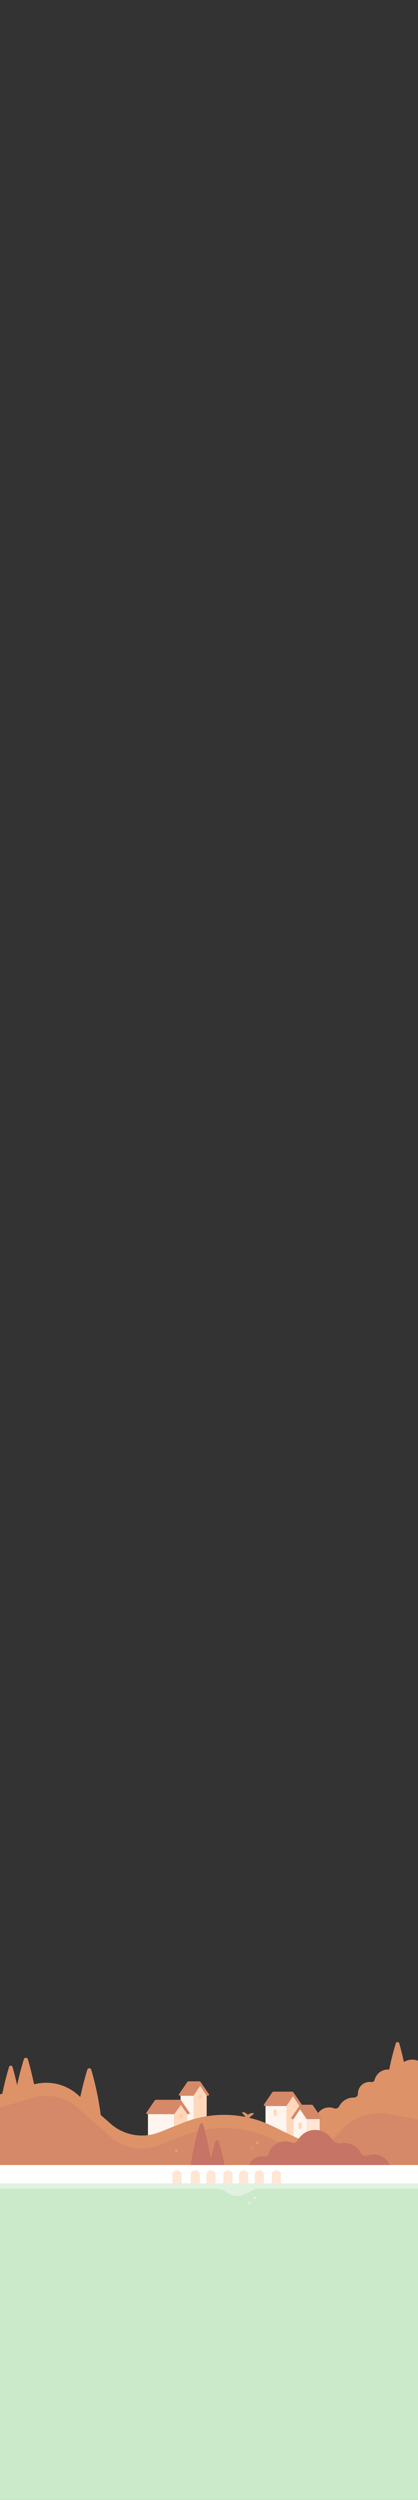 <?xml version="1.0" encoding="utf-8"?>
<!-- Generator: Adobe Illustrator 26.0.2, SVG Export Plug-In . SVG Version: 6.00 Build 0)  -->
<svg version="1.1" xmlns="http://www.w3.org/2000/svg" xmlns:xlink="http://www.w3.org/1999/xlink" x="0px" y="0px"
	 viewBox="0 0 320 1911" style="enable-background:new 0 0 320 1911;" xml:space="preserve">
<rect x="0" y="0" width="320" height="1911" fill="#333333" stroke="none"/>
<style type="text/css">
	.st0{fill:#190128;}
	.st1{fill:#98FF8F;}
	.st2{fill:#5B205C;}
	.st3{fill:#E3CF7F;}
	.st4{fill:#36114A;}
	.st5{opacity:0.5;fill:#FFFFFF;}
	.st6{fill:#1F032F;}
	.st7{fill:#260638;}
	.st8{opacity:0.25;fill:#FFF5EF;}
	.st9{fill:#FFF5EF;}
	.st10{fill:#521C57;}
	.st11{fill:#56577A;}
	.st12{opacity:0.5;fill:#9EEBCC;}
	.st13{opacity:0.75;fill:#FFF5EF;}
	.st14{opacity:0.75;fill:#C0E37F;}
	.st15{fill:#56888F;}
	.st16{fill:#C0E37F;}
	.st17{fill:#54A89C;}
	.st18{fill:#51C9A9;}
	.st19{opacity:0.5;fill:#FFF5EF;}
	.st20{fill:#9EEBCC;}
	.st21{fill:#8DD4BB;}
	.st22{fill:#B9D8C3;}
	.st23{opacity:0.75;fill:#FFFF8F;}
	.st24{fill:#CBDFCA;}
	.st25{opacity:0.15;fill:#FFF5EF;}
	.st26{opacity:0.25;fill:#C2A9C2;}
	.st27{fill:#C2A9C2;}
	.st28{fill:#81B8B3;}
	.st29{fill:#718FA1;}
	.st30{fill:#EAE3C7;}
	.st31{fill:#FAD8AC;}
	.st32{fill:#FFE6D5;}
	.st33{opacity:0.35;fill:#FFFFFF;}
	.st34{opacity:0.15;fill:#FFFFFF;}
	.st35{fill:#FFD1A1;}
	.st36{fill:#FFC483;}
	.st37{fill:#FFC98E;}
	.st38{fill:#FFD8BB;}
	.st39{opacity:0.5;}
	.st40{fill:#FFB776;}
	.st41{fill:#FFC183;}
	.st42{opacity:0.75;}
	.st43{fill:#EDA876;}
	.st44{fill:#E89D6B;}
	.st45{opacity:0.5;fill:#E89D6B;}
	.st46{fill:#FFFFFF;}
	.st47{fill:#E58373;}
	.st48{fill:#DD9268;}
	.st49{fill:#D68968;}
	.st50{fill:#FFCBA4;}
	.st51{fill:#C67466;}
	.st52{fill:#CAEACA;}
	.st53{fill:#E0F2DF;}
	.st54{fill:#BA6D61;}
	.st55{fill:#AC655F;}
	.st56{fill:#A45D5F;}
	.st57{fill:#FFB187;}
	.st58{fill:#8D4B61;}
	.st59{fill:#E08977;}
	.st60{fill:#9C555F;}
	.st61{fill:#56435D;}
	.st62{fill:#614B63;}
	.st63{fill:#7F3B59;}
	.st64{fill:#4D3E54;}
	.st65{fill:#32253F;}
	.st66{fill:#2B1B37;}
	.st67{fill:#5B2950;}
	.st68{fill:#4A1E45;}
	.st69{fill:#662E55;}
	.st70{fill:#382A44;}
	.st71{opacity:0.05;fill:#FFFFFF;}
	.st72{fill:#250C33;}
	.st73{fill:#300F39;}
	.st74{fill:#FF00CF;}
</style>
<g id="_x31_9__x28_Rest_of_Sky_x29_">
</g>
<g id="_x31_8__x28_Cloud_Layer_7_x29_">
</g>
<g id="_x31_7__x28_Cloud_Layer_6_x29_">
</g>
<g id="_x31_6__x28_Cloud_Layer_5_x29_">
</g>
<g id="_x31_5">
</g>
<g id="_x31_4">
</g>
<g id="_x31_3__x28_Cloud_Layer_4__x2B__Aircraft_x29_">
</g>
<g id="_x31_2_00000053541090334089295900000016410686384436047024_">
</g>
<g id="_x31_1__x28_Cloud_Layer_3__x2B__Higher_Birds_x29_">
</g>
<g id="_x31_0__x28__x2B__Nearby_Birds_x29_">
</g>
<g id="_x39___x28_Cloud_Layer_2_x29_">
</g>
<g id="_x38___x28__x2B__Nearby_Birds_x29_">
</g>
<g id="_x37___x28_Cloud_Layer_1_x29_">
</g>
<g id="_x36__00000068661700993368236970000009778035845983078308_">
	<g>
		<g>
			<g>
				<path class="st48" d="M304.65,1581.13c-0.74,1.45-2.4,2.07-3.92,1.5c-1.54-0.58-3.23-0.8-4.97-0.6c-4.47,0.53-7.94,3.77-9,7.88
					c-0.28,1.1-1.38,1.82-2.5,1.65c-1.21-0.19-2.5-0.13-3.79,0.23c-3.81,1.07-6.51,4.68-6.47,8.63c0,0,0,0,0,0.01
					c0.01,1.7-1.41,3.04-3.11,2.99c-0.37-0.01-0.75,0-1.13,0.02c-4.52,0.31-8.24,2.99-10.13,6.7c-0.73,1.44-2.4,2.04-3.91,1.47
					c-1.54-0.58-3.23-0.8-4.97-0.6c-4.47,0.53-7.94,3.77-9,7.88c-0.28,1.1-1.38,1.82-2.5,1.65c-1.21-0.19-2.5-0.13-3.79,0.23
					c-3.81,1.07-6.51,4.68-6.47,8.63c0,0.19,0.02,0.37,0.04,0.56L229,1630v30h91v-84.75c-1.36-0.53-2.82-0.83-4.33-0.83
					C310.76,1574.41,306.66,1577.19,304.65,1581.13z"/>
			</g>
			<path class="st48" d="M58.78,1618c1.09-7.42,2.6-15.43,4.73-23.91c1.04-4.17,2.16-8.16,3.33-11.97c0.46-1.5,2.6-1.49,3.04,0.01
				c1.1,3.8,2.16,7.79,3.13,11.95c1.99,8.51,3.35,16.52,4.27,23.91H58.78z"/>
			<path class="st48" d="M296.06,1592.88c0.94-6.39,2.24-13.3,4.08-20.61c0.9-3.59,1.86-7.03,2.87-10.31
				c0.4-1.29,2.24-1.29,2.62,0.01c0.95,3.27,1.86,6.71,2.7,10.3c1.71,7.33,2.89,14.24,3.68,20.61H296.06z"/>
			<path class="st48" d="M0,1610.88c0.94-6.39,2.24-13.3,4.08-20.61c0.9-3.59,1.86-7.03,2.87-10.31c0.4-1.29,2.24-1.29,2.62,0.01
				c0.95,3.27,1.86,6.71,2.7,10.3c1.71,7.33,2.89,14.24,3.68,20.61H0z"/>
			<g>
				<g>
					<path class="st49" d="M229.27,1609.89h0.95c0.66,0,1.05-0.74,0.68-1.28l-6.26-9.17c-0.23-0.34-0.62-0.55-1.03-0.55h-14.18
						c-0.41,0-0.8,0.2-1.03,0.55l-6.26,9.17c-0.37,0.54,0.02,1.28,0.68,1.28h16.45l5-7L229.27,1609.89z"/>
					<polygon class="st38" points="229.27,1632.88 219.27,1632.88 219.27,1609.88 224.27,1602.38 229.27,1609.88 					"/>
					
						<rect x="203.27" y="1609.88" transform="matrix(-1 2.819421e-11 -2.819421e-11 -1 422.537 3242.769)" class="st9" width="16" height="23"/>
				</g>
				<path class="st38" d="M211.32,1617.38h-1.14c-0.37,0-0.68-0.3-0.68-0.68v-3.07c0-0.69,0.56-1.25,1.25-1.25l0,0
					c0.69,0,1.25,0.56,1.25,1.25v3.07C212,1617.08,211.7,1617.38,211.32,1617.38z"/>
			</g>
			<path class="st48" d="M10,1610.88c1.11-7.6,2.67-15.8,4.84-24.48c1.07-4.27,2.21-8.35,3.41-12.25c0.47-1.54,2.66-1.53,3.11,0.01
				c1.13,3.89,2.21,7.97,3.21,12.24c2.04,8.71,3.43,16.92,4.38,24.48H10z"/>
			<g>
				<g>
					<path class="st49" d="M224.73,1619.89h-0.95c-0.66,0-1.05-0.74-0.68-1.28l6.26-9.17c0.23-0.34,0.62-0.55,1.03-0.55h8.18
						c0.41,0,0.8,0.2,1.03,0.55l6.26,9.17c0.37,0.54-0.02,1.28-0.68,1.28h-10.45l-5-7L224.73,1619.89z"/>
					<polygon class="st9" points="224.73,1642.88 234.73,1642.88 234.73,1619.88 229.73,1612.38 224.73,1619.88 					"/>
					<rect x="234.73" y="1619.88" class="st32" width="10" height="23"/>
				</g>
				<path class="st38" d="M229.18,1627.38h1.14c0.37,0,0.68-0.3,0.68-0.68v-3.07c0-0.69-0.56-1.25-1.25-1.25l0,0
					c-0.69,0-1.25,0.56-1.25,1.25v3.07C228.5,1627.08,228.8,1627.38,229.18,1627.38z"/>
			</g>
			<g>
				<g>
					<path class="st49" d="M158.23,1602h0.95c0.66,0,1.05-0.74,0.68-1.28l-6.26-9.17c-0.23-0.34-0.62-0.55-1.03-0.55h-8.18
						c-0.41,0-0.8,0.2-1.03,0.55l-6.26,9.17c-0.37,0.54,0.02,1.28,0.68,1.28h10.45l5-7L158.23,1602z"/>
					<polygon class="st38" points="158.23,1653 148.23,1653 148.23,1601.99 153.23,1594.49 158.23,1601.99 158.23,1607.99 					"/>
					
						<rect x="138.23" y="1601.99" transform="matrix(-1 4.492883e-11 -4.492883e-11 -1 286.454 3254.993)" class="st9" width="10" height="51.01"/>
				</g>
				<circle class="st50" cx="153.5" cy="1602.62" r="1.5"/>
			</g>
			<g>
				<g>
					<g>
						<polygon class="st38" points="143.43,1615.12 138.43,1609.12 133.43,1615.12 133.43,1667.12 143.43,1667.12 						"/>
						<path class="st49" d="M143.43,1616.12h0.95c0.66,0,1.05-0.74,0.68-1.28l-6.26-9.17c-0.23-0.34-0.62-0.55-1.03-0.55h-18.34
							c-0.41,0-0.8,0.2-1.03,0.55l-6.26,9.17c-0.37,0.54,0.02,1.28,0.68,1.28h20.61l5-7L143.43,1616.12z"/>
						
							<rect x="113.27" y="1616.11" transform="matrix(-1 2.237309e-11 -2.237309e-11 -1 246.7 3283.223)" class="st9" width="20.16" height="51.01"/>
					</g>
				</g>
				<circle class="st50" cx="138.5" cy="1617.62" r="1.5"/>
			</g>
			<path class="st49" d="M320,1911v-300.85l-22.39-4.15c-13.43-2.49-27.19,2.16-36.36,12.29l-9.12,10.07
				c-6.72,7.42-17.54,9.52-26.55,5.14l-17.22-8.37c-21.41-10.4-46.21-11.28-68.31-2.42l-17.79,7.13
				c-12.77,5.12-27.34,2.61-37.66-6.49l-25.1-22.13c-9.38-8.27-22.34-11.15-34.34-7.64L0,1600.96V1911H320z"/>
			<path class="st48" d="M189.38,1619.95l4.77-3.94c0.28-0.23,0.14-0.69-0.22-0.72l0,0c-1.52-0.15-3.04,0.32-4.22,1.3l0,0l0,0
				c-0.97-1.18-2.38-1.93-3.9-2.07h0c-0.36-0.03-0.59,0.39-0.35,0.67L189.38,1619.95z"/>
			<path class="st48" d="M193.33,1643h-0.66c-0.37,0-0.67-0.3-0.67-0.67v-0.66c0-0.37,0.3-0.67,0.67-0.67h0.66
				c0.37,0,0.67,0.3,0.67,0.67v0.66C194,1642.7,193.7,1643,193.33,1643z"/>
			<path class="st44" d="M197.33,1639h-0.66c-0.37,0-0.67-0.3-0.67-0.67v-0.66c0-0.37,0.3-0.67,0.67-0.67h0.66
				c0.37,0,0.67,0.3,0.67,0.67v0.66C198,1638.7,197.7,1639,197.33,1639z"/>
			<path class="st44" d="M135.33,1645h-0.66c-0.37,0-0.67-0.3-0.67-0.67v-0.66c0-0.37,0.3-0.67,0.67-0.67h0.66
				c0.37,0,0.67,0.3,0.67,0.67v0.66C136,1644.7,135.7,1645,135.33,1645z"/>
			<path class="st48" d="M25.15,1603.59c12-3.51,24.96-0.63,34.34,7.64l25.1,22.13c10.32,9.1,24.89,11.61,37.66,6.49l17.79-7.13
				c22.09-8.86,46.9-7.98,68.31,2.42l17.22,8.37c9.01,4.38,19.83,2.28,26.55-5.14l9.12-10.07c9.17-10.12,22.93-14.77,36.36-12.29
				l22.39,4.15v-10l-22.39-4.15c-13.43-2.49-27.19,2.16-36.36,12.29l-9.12,10.07c-6.72,7.42-17.54,9.52-26.55,5.14l-17.22-8.37
				c-21.41-10.4-46.21-11.28-68.31-2.42l-17.79,7.13c-12.77,5.12-27.34,2.61-37.66-6.49l-25.1-22.13
				c-9.38-8.27-22.34-11.15-34.34-7.64L0,1600.96v10L25.15,1603.59z"/>
		</g>
		<g>
			<path class="st51" d="M306.63,1658.54c-1.58-0.41-3.15-0.45-4.62-0.19c-1.39,0.24-2.8-0.56-3.18-1.92
				c-1.41-5.05-5.78-8.96-11.32-9.49c-2.11-0.2-4.14,0.11-5.99,0.83c-1.88,0.73-4.04,0.08-4.99-1.69c-2.43-4.5-7.08-7.68-12.64-7.94
				c-0.96-0.04-1.91,0.01-2.84,0.15c-2.79,0.42-5.5-0.82-7.04-3.18c-2.86-4.39-7.93-7.22-13.41-6.96
				c-5.56,0.26-10.21,3.44-12.64,7.94c-0.96,1.77-3.12,2.42-4.99,1.69c-1.84-0.72-3.88-1.03-5.99-0.83
				c-5.53,0.53-9.91,4.44-11.31,9.49c-0.38,1.36-1.78,2.16-3.18,1.92c-1.47-0.26-3.03-0.21-4.62,0.19
				c-3.37,0.86-6.08,3.34-7.37,6.46h57.65c0.46,3.98,2.47,7.54,5.47,10H314C312.71,1661.88,310,1659.4,306.63,1658.54z"/>
			<path class="st51" d="M146,1655c0.94-6.39,2.24-13.3,4.08-20.61c0.9-3.59,1.86-7.03,2.87-10.31c0.4-1.29,2.24-1.29,2.62,0.01
				c0.95,3.27,1.86,6.71,2.7,10.3c1.71,7.33,2.89,14.24,3.68,20.61H146z"/>
			<path class="st51" d="M157.94,1667.88c0.94-6.39,2.24-13.3,4.08-20.61c0.9-3.59,1.86-7.03,2.87-10.31
				c0.4-1.29,2.24-1.29,2.62,0.01c0.95,3.27,1.86,6.71,2.7,10.3c1.71,7.33,2.89,14.24,3.68,20.61H157.94z"/>
			<rect y="1655" class="st46" width="320" height="30"/>
			<g>
				<path class="st32" d="M178,1662.5c0-1.93-1.57-3.5-3.5-3.5s-3.5,1.57-3.5,3.5v22.5h7V1662.5z"/>
				<path class="st32" d="M190,1662.5c0-1.93-1.57-3.5-3.5-3.5s-3.5,1.57-3.5,3.5v22.5h7V1662.5z"/>
				<path class="st32" d="M202,1662.5c0-1.93-1.57-3.5-3.5-3.5s-3.5,1.57-3.5,3.5v22.5h7V1662.5z"/>
				<path class="st32" d="M215,1662.5c0-1.93-1.57-3.5-3.5-3.5s-3.5,1.57-3.5,3.5v22.5h7V1662.5z"/>
				<path class="st32" d="M139,1662.5c0-1.93-1.57-3.5-3.5-3.5s-3.5,1.57-3.5,3.5v22.5h7V1662.5z"/>
				<path class="st32" d="M153,1662.5c0-1.93-1.57-3.5-3.5-3.5s-3.5,1.57-3.5,3.5v22.5h7V1662.5z"/>
				<path class="st32" d="M165,1662.5c0-1.93-1.57-3.5-3.5-3.5s-3.5,1.57-3.5,3.5v22.5h7V1662.5z"/>
			</g>
			<rect y="1673" class="st52" width="320" height="238"/>
			<path class="st53" d="M320,1673H199.05c-2.01,0-3.99,0.47-5.78,1.36l-5.87,2.94c-4.51,2.26-9.92,1.68-13.86-1.47h0
				c-2.29-1.83-5.14-2.83-8.08-2.83H0v-4h320V1673z"/>
			<path class="st53" d="M195.33,1681h-0.66c-0.37,0-0.67-0.3-0.67-0.67v-0.66c0-0.37,0.3-0.67,0.67-0.67h0.66
				c0.37,0,0.67,0.3,0.67,0.67v0.66C196,1680.7,195.7,1681,195.33,1681z"/>
			<path class="st53" d="M191.33,1685h-0.66c-0.37,0-0.67-0.3-0.67-0.67v-0.66c0-0.37,0.3-0.67,0.67-0.67h0.66
				c0.37,0,0.67,0.3,0.67,0.67v0.66C192,1684.7,191.7,1685,191.33,1685z"/>
		</g>
	</g>
</g>
<g id="_x35__00000078044523084173153740000012161118921027427980_">
</g>
<g id="_x34__00000014591708090884853300000012924613216120282812_">
</g>
<g id="_x33__00000150784116898789853780000012635840894519326891_">
</g>
<g id="_x32__00000155142127021454457340000001118262530934973368_">
</g>
<g id="_x31__00000176748215646741422430000014996548749285466274_">
</g>
<g id="Full">
</g>
<g id="Guide">
</g>
</svg>
